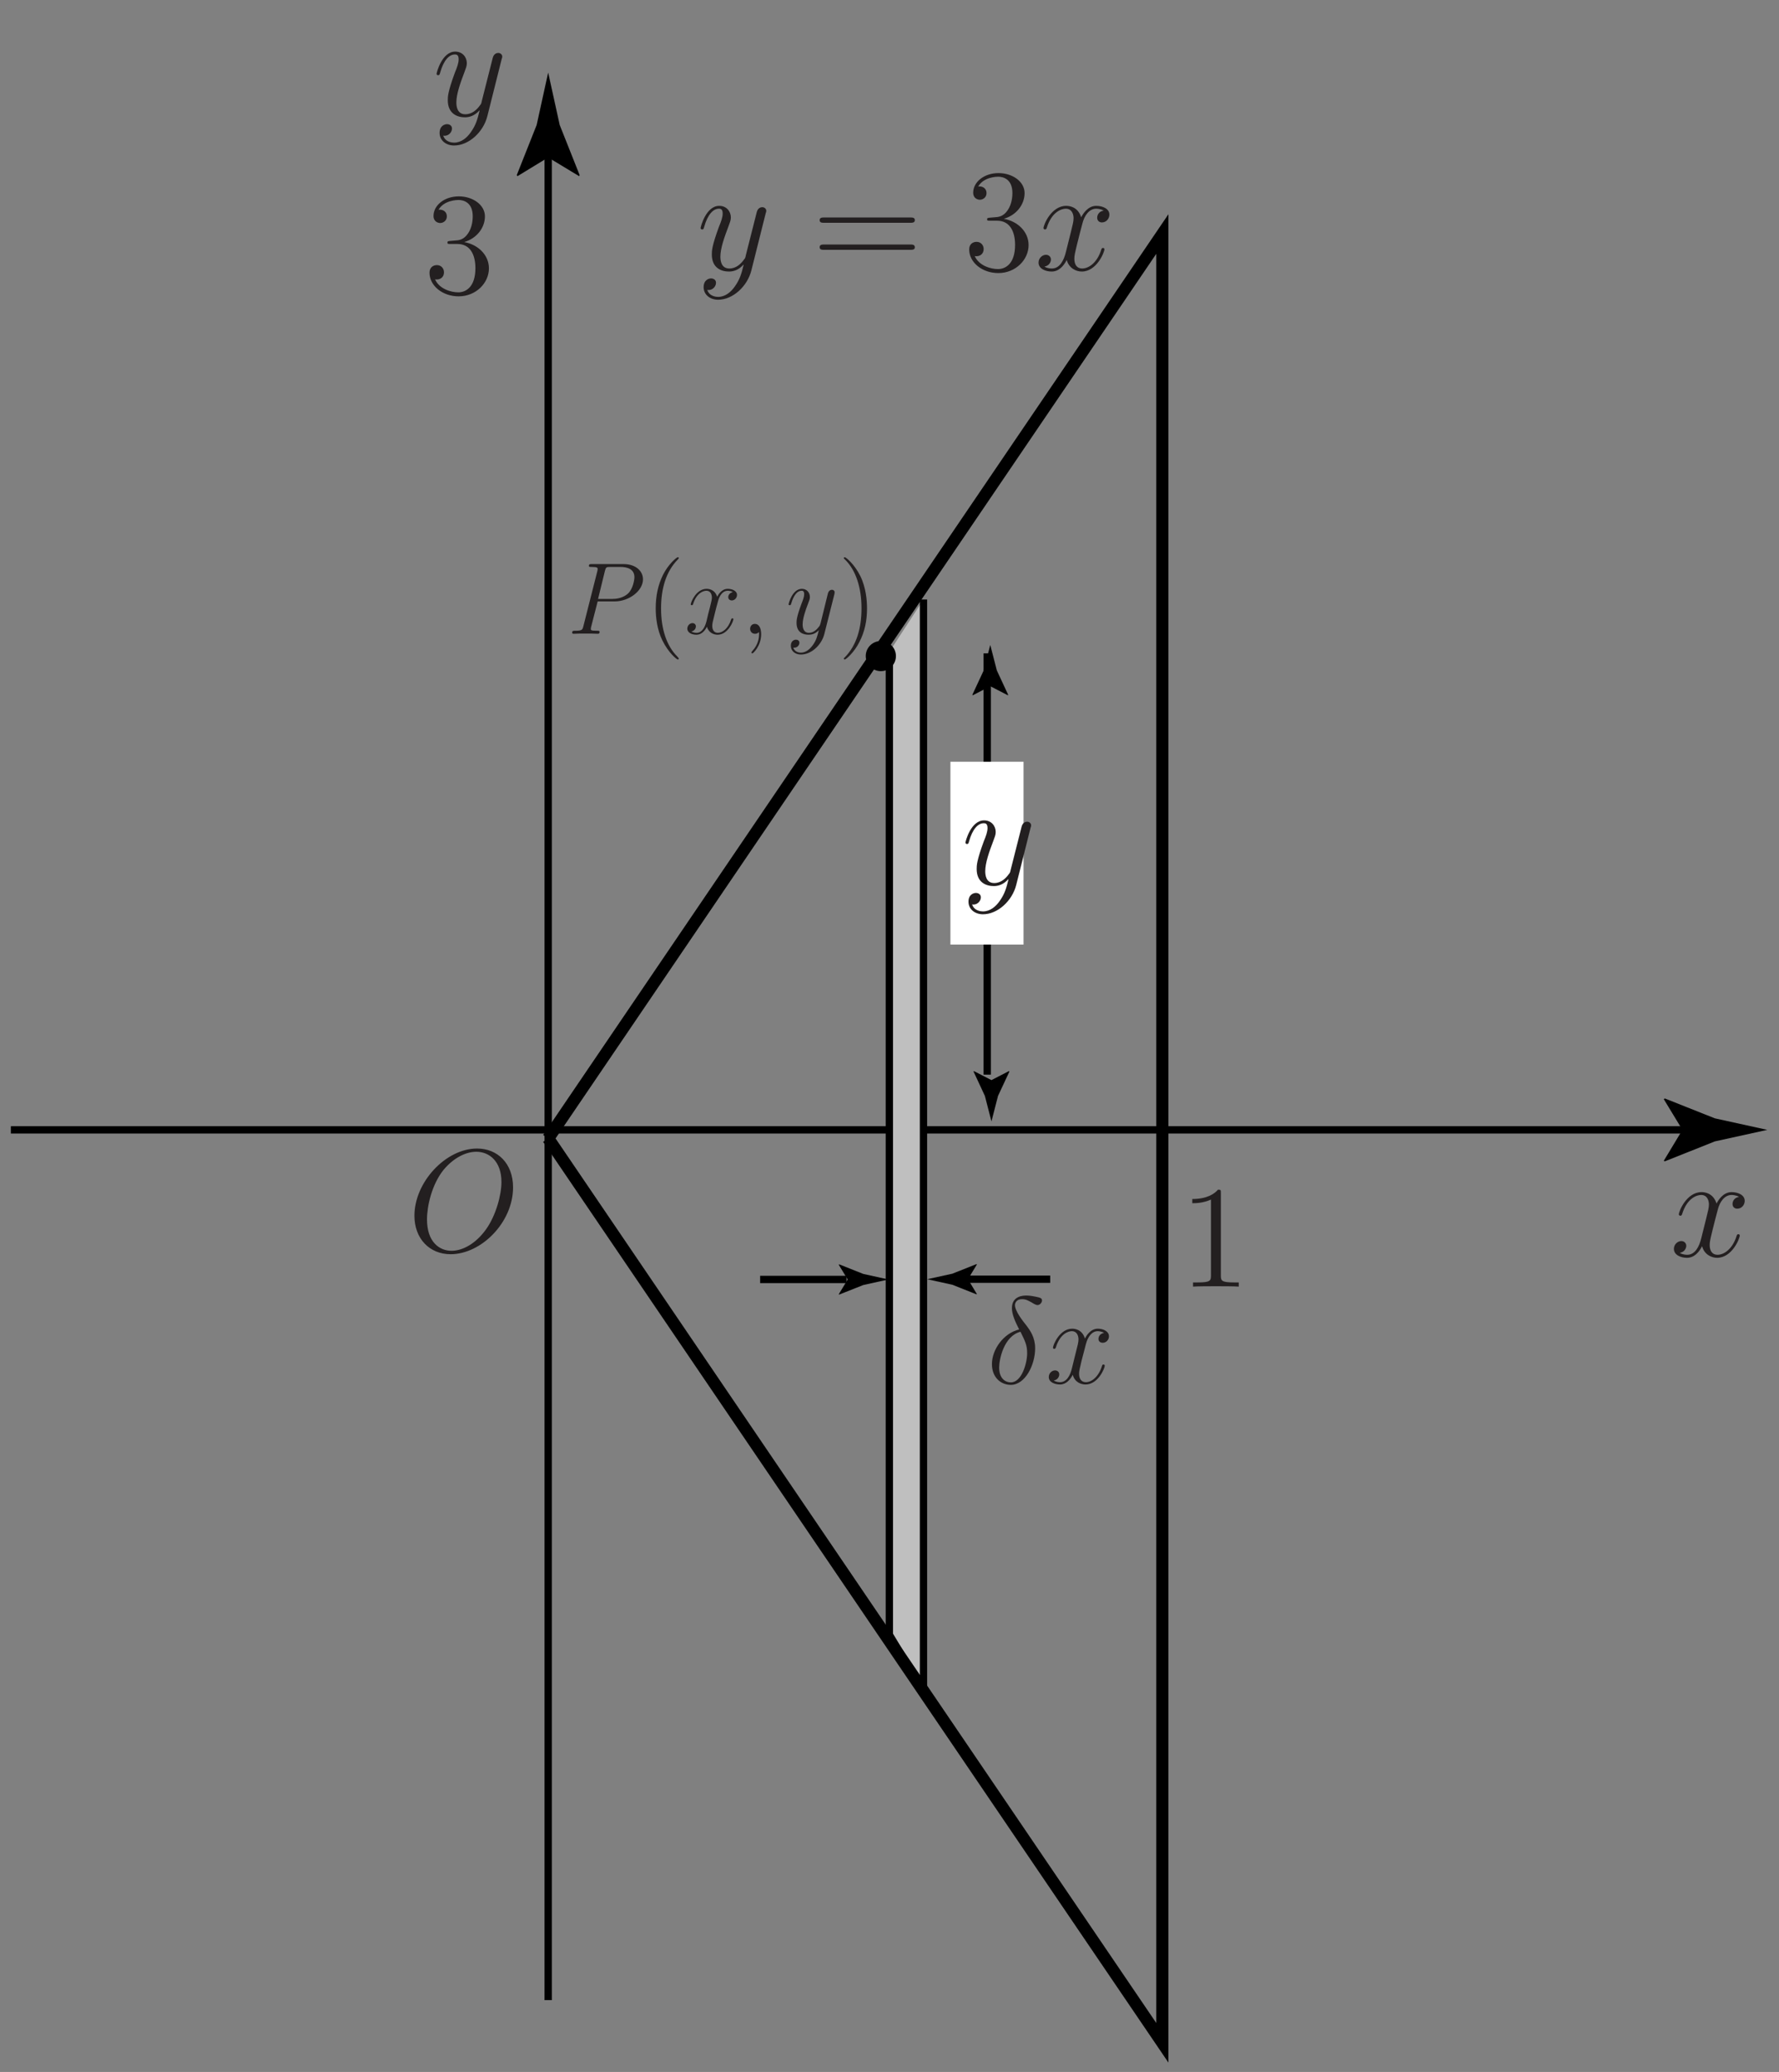 <?xml version="1.0" encoding="UTF-8"?>
<svg xmlns="http://www.w3.org/2000/svg" xmlns:xlink="http://www.w3.org/1999/xlink" width="146pt" height="170pt" viewBox="0 0 146 170" version="1.1">
<rect x="0" y="0" width="146" height="170" fill="#808080" stroke="none"/>
<defs>
<g>
<symbol overflow="visible" id="glyph0-0">
<path style="stroke:none;" d=""/>
</symbol>
<symbol overflow="visible" id="glyph0-1">
<path style="stroke:none;" d="M 3.438 -7.656 C 3.438 -7.938 3.438 -7.953 3.203 -7.953 C 2.922 -7.625 2.312 -7.188 1.094 -7.188 L 1.094 -6.844 C 1.359 -6.844 1.953 -6.844 2.625 -7.141 L 2.625 -0.922 C 2.625 -0.484 2.578 -0.344 1.531 -0.344 L 1.156 -0.344 L 1.156 0 C 1.484 -0.031 2.641 -0.031 3.031 -0.031 C 3.438 -0.031 4.578 -0.031 4.906 0 L 4.906 -0.344 L 4.531 -0.344 C 3.484 -0.344 3.438 -0.484 3.438 -0.922 Z M 3.438 -7.656 "/>
</symbol>
<symbol overflow="visible" id="glyph0-2">
<path style="stroke:none;" d="M 2.203 -4.297 C 2 -4.281 1.953 -4.266 1.953 -4.156 C 1.953 -4.047 2.016 -4.047 2.219 -4.047 L 2.766 -4.047 C 3.797 -4.047 4.25 -3.203 4.25 -2.062 C 4.25 -0.484 3.438 -0.078 2.844 -0.078 C 2.266 -0.078 1.297 -0.344 0.938 -1.141 C 1.328 -1.078 1.672 -1.297 1.672 -1.719 C 1.672 -2.062 1.422 -2.312 1.094 -2.312 C 0.797 -2.312 0.484 -2.141 0.484 -1.688 C 0.484 -0.625 1.547 0.25 2.875 0.25 C 4.297 0.25 5.359 -0.844 5.359 -2.047 C 5.359 -3.141 4.469 -4 3.328 -4.203 C 4.359 -4.5 5.031 -5.375 5.031 -6.312 C 5.031 -7.25 4.047 -7.953 2.891 -7.953 C 1.703 -7.953 0.812 -7.219 0.812 -6.344 C 0.812 -5.875 1.188 -5.766 1.359 -5.766 C 1.609 -5.766 1.906 -5.953 1.906 -6.312 C 1.906 -6.688 1.609 -6.859 1.344 -6.859 C 1.281 -6.859 1.25 -6.859 1.219 -6.844 C 1.672 -7.656 2.797 -7.656 2.859 -7.656 C 3.25 -7.656 4.031 -7.484 4.031 -6.312 C 4.031 -6.078 4 -5.422 3.641 -4.906 C 3.281 -4.375 2.875 -4.344 2.562 -4.328 Z M 2.203 -4.297 "/>
</symbol>
<symbol overflow="visible" id="glyph0-3">
<path style="stroke:none;" d="M 8.062 -3.875 C 8.234 -3.875 8.453 -3.875 8.453 -4.094 C 8.453 -4.312 8.25 -4.312 8.062 -4.312 L 1.031 -4.312 C 0.859 -4.312 0.641 -4.312 0.641 -4.094 C 0.641 -3.875 0.844 -3.875 1.031 -3.875 Z M 8.062 -1.656 C 8.234 -1.656 8.453 -1.656 8.453 -1.859 C 8.453 -2.094 8.25 -2.094 8.062 -2.094 L 1.031 -2.094 C 0.859 -2.094 0.641 -2.094 0.641 -1.875 C 0.641 -1.656 0.844 -1.656 1.031 -1.656 Z M 8.062 -1.656 "/>
</symbol>
<symbol overflow="visible" id="glyph1-0">
<path style="stroke:none;" d=""/>
</symbol>
<symbol overflow="visible" id="glyph1-1">
<path style="stroke:none;" d="M 3.141 1.344 C 2.828 1.797 2.359 2.203 1.766 2.203 C 1.625 2.203 1.047 2.172 0.875 1.625 C 0.906 1.641 0.969 1.641 0.984 1.641 C 1.344 1.641 1.594 1.328 1.594 1.047 C 1.594 0.781 1.359 0.688 1.188 0.688 C 0.984 0.688 0.578 0.828 0.578 1.406 C 0.578 2.016 1.094 2.438 1.766 2.438 C 2.969 2.438 4.172 1.344 4.5 0.016 L 5.672 -4.656 C 5.688 -4.703 5.719 -4.781 5.719 -4.859 C 5.719 -5.031 5.562 -5.156 5.391 -5.156 C 5.281 -5.156 5.031 -5.109 4.938 -4.75 L 4.047 -1.234 C 4 -1.016 4 -0.984 3.891 -0.859 C 3.656 -0.531 3.266 -0.125 2.688 -0.125 C 2.016 -0.125 1.953 -0.781 1.953 -1.094 C 1.953 -1.781 2.281 -2.703 2.609 -3.562 C 2.734 -3.906 2.812 -4.078 2.812 -4.312 C 2.812 -4.812 2.453 -5.266 1.859 -5.266 C 0.766 -5.266 0.328 -3.531 0.328 -3.438 C 0.328 -3.391 0.375 -3.328 0.453 -3.328 C 0.562 -3.328 0.578 -3.375 0.625 -3.547 C 0.906 -4.547 1.359 -5.031 1.828 -5.031 C 1.938 -5.031 2.141 -5.031 2.141 -4.641 C 2.141 -4.328 2.016 -3.984 1.828 -3.531 C 1.25 -1.953 1.25 -1.562 1.25 -1.281 C 1.25 -0.141 2.062 0.125 2.656 0.125 C 3 0.125 3.438 0.016 3.844 -0.438 L 3.859 -0.422 C 3.688 0.281 3.562 0.75 3.141 1.344 Z M 3.141 1.344 "/>
</symbol>
<symbol overflow="visible" id="glyph1-2">
<path style="stroke:none;" d="M 5.672 -4.875 C 5.281 -4.812 5.141 -4.516 5.141 -4.297 C 5.141 -4 5.359 -3.906 5.531 -3.906 C 5.891 -3.906 6.141 -4.219 6.141 -4.547 C 6.141 -5.047 5.562 -5.266 5.062 -5.266 C 4.344 -5.266 3.938 -4.547 3.828 -4.328 C 3.547 -5.219 2.812 -5.266 2.594 -5.266 C 1.375 -5.266 0.734 -3.703 0.734 -3.438 C 0.734 -3.391 0.781 -3.328 0.859 -3.328 C 0.953 -3.328 0.984 -3.406 1 -3.453 C 1.406 -4.781 2.219 -5.031 2.562 -5.031 C 3.094 -5.031 3.203 -4.531 3.203 -4.25 C 3.203 -3.984 3.125 -3.703 2.984 -3.125 C 2.797 -2.359 2.75 -2.188 2.578 -1.5 C 2.406 -0.781 2.062 -0.125 1.422 -0.125 C 1.359 -0.125 1.062 -0.125 0.812 -0.281 C 1.25 -0.359 1.344 -0.719 1.344 -0.859 C 1.344 -1.094 1.156 -1.25 0.938 -1.25 C 0.641 -1.25 0.328 -0.984 0.328 -0.609 C 0.328 -0.109 0.891 0.125 1.406 0.125 C 1.984 0.125 2.391 -0.328 2.641 -0.828 C 2.828 -0.125 3.438 0.125 3.875 0.125 C 5.094 0.125 5.734 -1.453 5.734 -1.703 C 5.734 -1.766 5.688 -1.812 5.625 -1.812 C 5.516 -1.812 5.5 -1.75 5.469 -1.656 C 5.141 -0.609 4.453 -0.125 3.906 -0.125 C 3.484 -0.125 3.266 -0.438 3.266 -0.922 C 3.266 -1.188 3.312 -1.375 3.5 -2.156 C 3.641 -2.719 3.797 -3.344 3.922 -3.797 C 4.094 -4.5 4.5 -5.031 5.062 -5.031 C 5.078 -5.031 5.422 -5.031 5.672 -4.875 Z M 5.672 -4.875 "/>
</symbol>
<symbol overflow="visible" id="glyph1-3">
<path style="stroke:none;" d="M 8.672 -5.234 C 8.672 -7.203 7.391 -8.422 5.719 -8.422 C 3.156 -8.422 0.578 -5.672 0.578 -2.906 C 0.578 -1.031 1.812 0.25 3.547 0.25 C 6.062 0.25 8.672 -2.359 8.672 -5.234 Z M 3.625 -0.031 C 2.641 -0.031 1.609 -0.734 1.609 -2.609 C 1.609 -3.688 2 -5.469 2.969 -6.672 C 3.844 -7.719 4.859 -8.156 5.656 -8.156 C 6.703 -8.156 7.719 -7.391 7.719 -5.672 C 7.719 -4.609 7.266 -2.938 6.469 -1.812 C 5.594 -0.578 4.5 -0.031 3.625 -0.031 Z M 3.625 -0.031 "/>
</symbol>
<symbol overflow="visible" id="glyph2-0">
<path style="stroke:none;" d=""/>
</symbol>
<symbol overflow="visible" id="glyph2-1">
<path style="stroke:none;" d="M 2.484 -2.656 L 3.891 -2.656 C 5.047 -2.656 6.203 -3.516 6.203 -4.469 C 6.203 -5.125 5.641 -5.719 4.594 -5.719 L 2 -5.719 C 1.844 -5.719 1.766 -5.719 1.766 -5.562 C 1.766 -5.484 1.844 -5.484 1.969 -5.484 C 2.484 -5.484 2.484 -5.406 2.484 -5.312 C 2.484 -5.297 2.484 -5.25 2.453 -5.125 L 1.312 -0.625 C 1.234 -0.328 1.219 -0.25 0.641 -0.25 C 0.484 -0.25 0.391 -0.25 0.391 -0.094 C 0.391 0 0.469 0 0.516 0 C 0.672 0 0.844 -0.016 1 -0.016 L 1.984 -0.016 C 2.141 -0.016 2.312 0 2.484 0 C 2.547 0 2.641 0 2.641 -0.156 C 2.641 -0.25 2.562 -0.25 2.438 -0.25 C 1.938 -0.25 1.922 -0.297 1.922 -0.391 C 1.922 -0.422 1.938 -0.484 1.938 -0.531 Z M 3.078 -5.156 C 3.156 -5.453 3.188 -5.484 3.516 -5.484 L 4.344 -5.484 C 4.969 -5.484 5.5 -5.281 5.5 -4.641 C 5.5 -4.438 5.391 -3.719 5 -3.328 C 4.859 -3.188 4.453 -2.859 3.688 -2.859 L 2.516 -2.859 Z M 3.078 -5.156 "/>
</symbol>
<symbol overflow="visible" id="glyph2-2">
<path style="stroke:none;" d="M 3.969 -3.422 C 3.703 -3.359 3.594 -3.172 3.594 -3 C 3.594 -2.812 3.766 -2.734 3.875 -2.734 C 4.125 -2.734 4.312 -2.953 4.312 -3.188 C 4.312 -3.531 3.906 -3.688 3.547 -3.688 C 3.047 -3.688 2.75 -3.188 2.688 -3.031 C 2.484 -3.656 1.969 -3.688 1.812 -3.688 C 0.969 -3.688 0.516 -2.594 0.516 -2.406 C 0.516 -2.375 0.547 -2.344 0.609 -2.344 C 0.672 -2.344 0.688 -2.391 0.703 -2.422 C 0.984 -3.344 1.547 -3.531 1.797 -3.531 C 2.172 -3.531 2.25 -3.172 2.25 -2.969 C 2.25 -2.781 2.188 -2.594 2.094 -2.188 C 1.953 -1.656 1.922 -1.531 1.812 -1.047 C 1.688 -0.547 1.438 -0.078 1 -0.078 C 0.953 -0.078 0.75 -0.078 0.562 -0.188 C 0.875 -0.25 0.938 -0.5 0.938 -0.609 C 0.938 -0.766 0.812 -0.875 0.656 -0.875 C 0.453 -0.875 0.234 -0.688 0.234 -0.422 C 0.234 -0.078 0.625 0.078 0.984 0.078 C 1.391 0.078 1.672 -0.234 1.844 -0.578 C 1.984 -0.078 2.406 0.078 2.719 0.078 C 3.562 0.078 4.016 -1.016 4.016 -1.203 C 4.016 -1.234 3.984 -1.266 3.938 -1.266 C 3.859 -1.266 3.859 -1.234 3.828 -1.172 C 3.594 -0.422 3.109 -0.078 2.734 -0.078 C 2.453 -0.078 2.281 -0.297 2.281 -0.641 C 2.281 -0.828 2.312 -0.969 2.453 -1.516 C 2.547 -1.906 2.656 -2.344 2.75 -2.656 C 2.875 -3.156 3.156 -3.531 3.547 -3.531 C 3.562 -3.531 3.797 -3.531 3.969 -3.422 Z M 3.969 -3.422 "/>
</symbol>
<symbol overflow="visible" id="glyph2-3">
<path style="stroke:none;" d="M 1.641 0.031 C 1.641 -0.453 1.469 -0.812 1.125 -0.812 C 0.859 -0.812 0.734 -0.594 0.734 -0.406 C 0.734 -0.219 0.859 0 1.141 0 C 1.25 0 1.344 -0.031 1.422 -0.109 C 1.438 -0.125 1.438 -0.125 1.453 -0.125 C 1.469 -0.125 1.469 -0.016 1.469 0.031 C 1.469 0.312 1.422 0.859 0.922 1.406 C 0.844 1.5 0.844 1.516 0.844 1.531 C 0.844 1.578 0.875 1.609 0.922 1.609 C 0.984 1.609 1.641 1 1.641 0.031 Z M 1.641 0.031 "/>
</symbol>
<symbol overflow="visible" id="glyph2-4">
<path style="stroke:none;" d="M 2.203 0.938 C 1.969 1.25 1.656 1.547 1.234 1.547 C 1.141 1.547 0.734 1.531 0.609 1.141 C 0.641 1.141 0.672 1.141 0.688 1.141 C 0.953 1.141 1.109 0.922 1.109 0.734 C 1.109 0.547 0.953 0.484 0.828 0.484 C 0.688 0.484 0.406 0.578 0.406 0.984 C 0.406 1.422 0.766 1.703 1.234 1.703 C 2.078 1.703 2.922 0.938 3.156 0.016 L 3.984 -3.266 C 3.984 -3.297 4 -3.344 4 -3.406 C 4 -3.531 3.906 -3.609 3.781 -3.609 C 3.703 -3.609 3.531 -3.578 3.453 -3.328 L 2.844 -0.859 C 2.797 -0.719 2.797 -0.688 2.734 -0.609 C 2.562 -0.375 2.281 -0.078 1.891 -0.078 C 1.422 -0.078 1.375 -0.547 1.375 -0.766 C 1.375 -1.25 1.594 -1.891 1.828 -2.5 C 1.922 -2.734 1.969 -2.859 1.969 -3.016 C 1.969 -3.375 1.719 -3.688 1.312 -3.688 C 0.531 -3.688 0.219 -2.484 0.219 -2.406 C 0.219 -2.375 0.266 -2.344 0.312 -2.344 C 0.391 -2.344 0.406 -2.375 0.438 -2.484 C 0.641 -3.188 0.953 -3.531 1.281 -3.531 C 1.359 -3.531 1.5 -3.531 1.5 -3.25 C 1.5 -3.031 1.406 -2.781 1.281 -2.469 C 0.875 -1.375 0.875 -1.094 0.875 -0.891 C 0.875 -0.094 1.438 0.078 1.859 0.078 C 2.109 0.078 2.406 0.016 2.703 -0.297 C 2.578 0.203 2.5 0.531 2.203 0.938 Z M 2.203 0.938 "/>
</symbol>
<symbol overflow="visible" id="glyph3-0">
<path style="stroke:none;" d=""/>
</symbol>
<symbol overflow="visible" id="glyph3-1">
<path style="stroke:none;" d="M 2.719 2.031 C 2.719 2.016 2.719 2 2.578 1.844 C 1.734 1 1.266 -0.375 1.266 -2.078 C 1.266 -3.703 1.672 -5.109 2.641 -6.094 C 2.719 -6.172 2.719 -6.188 2.719 -6.219 C 2.719 -6.266 2.688 -6.281 2.641 -6.281 C 2.531 -6.281 1.844 -5.672 1.438 -4.859 C 1.016 -4.016 0.828 -3.109 0.828 -2.078 C 0.828 -1.344 0.938 -0.344 1.375 0.547 C 1.875 1.562 2.547 2.109 2.641 2.109 C 2.688 2.109 2.719 2.078 2.719 2.031 Z M 2.719 2.031 "/>
</symbol>
<symbol overflow="visible" id="glyph3-2">
<path style="stroke:none;" d="M 2.359 -2.078 C 2.359 -2.719 2.281 -3.766 1.812 -4.734 C 1.312 -5.734 0.625 -6.281 0.531 -6.281 C 0.5 -6.281 0.453 -6.266 0.453 -6.219 C 0.453 -6.188 0.453 -6.172 0.609 -6.031 C 1.438 -5.188 1.906 -3.797 1.906 -2.094 C 1.906 -0.469 1.516 0.922 0.547 1.922 C 0.453 2 0.453 2.016 0.453 2.031 C 0.453 2.078 0.5 2.109 0.531 2.109 C 0.641 2.109 1.328 1.5 1.734 0.672 C 2.172 -0.172 2.359 -1.078 2.359 -2.078 Z M 2.359 -2.078 "/>
</symbol>
<symbol overflow="visible" id="glyph4-0">
<path style="stroke:none;" d=""/>
</symbol>
<symbol overflow="visible" id="glyph4-1">
<path style="stroke:none;" d="M 2.641 -4.422 C 1.344 -4.109 0.406 -2.766 0.406 -1.578 C 0.406 -0.484 1.141 0.125 1.953 0.125 C 3.141 0.125 3.953 -1.516 3.953 -2.875 C 3.953 -3.781 3.531 -4.344 3.281 -4.688 C 2.906 -5.156 2.297 -5.938 2.297 -6.422 C 2.297 -6.594 2.422 -6.906 2.875 -6.906 C 3.188 -6.906 3.375 -6.797 3.688 -6.625 C 3.781 -6.562 4.016 -6.422 4.141 -6.422 C 4.359 -6.422 4.516 -6.641 4.516 -6.797 C 4.516 -7 4.359 -7.031 4 -7.109 C 3.531 -7.203 3.375 -7.203 3.203 -7.203 C 3.031 -7.203 2.047 -7.203 2.047 -6.172 C 2.047 -5.672 2.297 -5.094 2.641 -4.422 Z M 2.75 -4.234 C 3.141 -3.438 3.297 -3.125 3.297 -2.469 C 3.297 -1.672 2.859 -0.078 1.953 -0.078 C 1.562 -0.078 1 -0.344 1 -1.297 C 1 -1.953 1.375 -3.875 2.75 -4.234 Z M 2.75 -4.234 "/>
</symbol>
<symbol overflow="visible" id="glyph4-2">
<path style="stroke:none;" d="M 4.812 -4.141 C 4.484 -4.078 4.359 -3.844 4.359 -3.641 C 4.359 -3.406 4.562 -3.328 4.703 -3.328 C 5 -3.328 5.219 -3.578 5.219 -3.859 C 5.219 -4.281 4.734 -4.484 4.312 -4.484 C 3.688 -4.484 3.344 -3.875 3.25 -3.672 C 3.016 -4.438 2.391 -4.484 2.203 -4.484 C 1.172 -4.484 0.625 -3.141 0.625 -2.922 C 0.625 -2.891 0.656 -2.828 0.734 -2.828 C 0.812 -2.828 0.828 -2.891 0.859 -2.938 C 1.203 -4.062 1.875 -4.281 2.172 -4.281 C 2.625 -4.281 2.719 -3.844 2.719 -3.609 C 2.719 -3.375 2.656 -3.141 2.531 -2.656 C 2.375 -2.016 2.328 -1.859 2.188 -1.266 C 2.047 -0.656 1.75 -0.094 1.203 -0.094 C 1.156 -0.094 0.906 -0.094 0.688 -0.234 C 1.062 -0.297 1.141 -0.609 1.141 -0.734 C 1.141 -0.938 0.984 -1.062 0.797 -1.062 C 0.547 -1.062 0.281 -0.844 0.281 -0.516 C 0.281 -0.094 0.766 0.094 1.203 0.094 C 1.688 0.094 2.031 -0.281 2.25 -0.703 C 2.406 -0.094 2.922 0.094 3.297 0.094 C 4.328 0.094 4.875 -1.234 4.875 -1.453 C 4.875 -1.5 4.828 -1.547 4.766 -1.547 C 4.688 -1.547 4.672 -1.5 4.641 -1.406 C 4.359 -0.516 3.781 -0.094 3.328 -0.094 C 2.969 -0.094 2.766 -0.359 2.766 -0.781 C 2.766 -1 2.812 -1.172 2.969 -1.844 C 3.094 -2.312 3.234 -2.844 3.328 -3.219 C 3.484 -3.828 3.828 -4.281 4.297 -4.281 C 4.312 -4.281 4.594 -4.281 4.812 -4.141 Z M 4.812 -4.141 "/>
</symbol>
</g>
</defs>
<g id="surface1">
<path style="fill:none;stroke-width:0.6;stroke-linecap:butt;stroke-linejoin:miter;stroke:rgb(0%,0%,0%);stroke-opacity:1;stroke-miterlimit:4;" d="M 0.891 77.297 L 138.789 77.297 " transform="matrix(1,0,0,-1,0,170)"/>
<path style=" stroke:none;fill-rule:nonzero;fill:rgb(0%,0%,0%);fill-opacity:1;" d="M 138.074 92.703 L 136.543 90.184 L 136.629 90.125 L 140.738 91.758 C 142.172 92.074 143.605 92.391 145.039 92.703 C 143.605 93.02 142.172 93.336 140.738 93.648 L 136.629 95.285 L 136.543 95.242 L 138.074 92.703 "/>
<path style="fill:none;stroke-width:0.6;stroke-linecap:butt;stroke-linejoin:miter;stroke:rgb(0%,0%,0%);stroke-opacity:1;stroke-miterlimit:4;" d="M 44.988 157.797 L 44.988 5.895 " transform="matrix(1,0,0,-1,0,170)"/>
<path style=" stroke:none;fill-rule:nonzero;fill:rgb(0%,0%,0%);fill-opacity:1;" d="M 44.988 12.918 L 42.469 14.453 L 42.41 14.367 L 44.043 10.254 C 44.359 8.82 44.676 7.387 44.988 5.953 C 45.305 7.387 45.621 8.82 45.934 10.254 L 47.57 14.367 L 47.527 14.453 L 44.988 12.918 "/>
<path style="fill-rule:nonzero;fill:rgb(75%,75%,75%);fill-opacity:1;stroke-width:0.6;stroke-linecap:butt;stroke-linejoin:miter;stroke:rgb(0%,0%,0%);stroke-opacity:1;stroke-miterlimit:4;" d="M 72.988 116.52 L 72.988 35.879 L 75.789 31.211 L 75.789 120.812 " transform="matrix(1,0,0,-1,0,170)"/>
<path style=" stroke:none;fill-rule:nonzero;fill:rgb(0%,0%,0%);fill-opacity:1;" d="M 72.289 55.066 C 72.973 55.066 73.527 54.512 73.527 53.828 C 73.527 53.145 72.973 52.594 72.289 52.594 C 71.605 52.594 71.051 53.145 71.051 53.828 C 71.051 54.512 71.605 55.066 72.289 55.066 "/>
<path style="fill:none;stroke-width:1;stroke-linecap:butt;stroke-linejoin:miter;stroke:rgb(0%,0%,0%);stroke-opacity:1;stroke-miterlimit:4;" d="M 44.988 76.594 L 95.391 150.797 L 95.391 75.895 M 44.988 76.594 L 95.391 2.395 L 95.391 77.297 " transform="matrix(1,0,0,-1,0,170)"/>
<path style="fill:none;stroke-width:0.6;stroke-linecap:butt;stroke-linejoin:miter;stroke:rgb(0%,0%,0%);stroke-opacity:1;stroke-miterlimit:4;" d="M 62.383 65.023 L 69.473 65.023 " transform="matrix(1,0,0,-1,0,170)"/>
<path style=" stroke:none;fill-rule:nonzero;fill:rgb(0%,0%,0%);fill-opacity:1;" d="M 69.57 104.977 L 68.832 103.766 L 68.875 103.738 L 70.848 104.523 C 71.535 104.676 72.223 104.824 72.91 104.977 C 72.223 105.129 71.535 105.281 70.848 105.434 L 68.875 106.215 L 68.832 106.195 L 69.57 104.977 "/>
<path style="fill:none;stroke-width:0.6;stroke-linecap:butt;stroke-linejoin:miter;stroke:rgb(0%,0%,0%);stroke-opacity:1;stroke-miterlimit:4;" d="M 86.188 65.043 L 79.094 65.043 " transform="matrix(1,0,0,-1,0,170)"/>
<path style=" stroke:none;fill-rule:nonzero;fill:rgb(0%,0%,0%);fill-opacity:1;" d="M 79.438 104.957 L 80.172 103.746 L 80.133 103.719 L 78.156 104.504 C 77.469 104.656 76.781 104.805 76.094 104.957 C 76.781 105.109 77.469 105.262 78.156 105.41 L 80.133 106.195 L 80.172 106.176 L 79.438 104.957 "/>
<path style="fill:none;stroke-width:0.6;stroke-linecap:butt;stroke-linejoin:miter;stroke:rgb(0%,0%,0%);stroke-opacity:1;stroke-miterlimit:4;" d="M 81.02 81.828 L 81.02 116.395 " transform="matrix(1,0,0,-1,0,170)"/>
<path style=" stroke:none;fill-rule:nonzero;fill:rgb(0%,0%,0%);fill-opacity:1;" d="M 81.27 56.301 L 79.832 57.047 L 79.801 57.004 L 80.73 55.008 C 80.91 54.309 81.09 53.613 81.27 52.918 C 81.449 53.613 81.629 54.309 81.809 55.008 L 82.738 57.004 L 82.715 57.047 L 81.27 56.301 "/>
<path style=" stroke:none;fill-rule:nonzero;fill:rgb(0%,0%,0%);fill-opacity:1;" d="M 81.367 88.621 L 82.805 87.879 L 82.84 87.918 L 81.906 89.918 C 81.727 90.613 81.547 91.309 81.367 92.008 C 81.188 91.309 81.008 90.613 80.828 89.918 L 79.898 87.918 L 79.922 87.879 L 81.367 88.621 "/>
<g style="fill:rgb(13.73%,12.16%,12.549%);fill-opacity:1;">
  <use xlink:href="#glyph0-1" x="96.756" y="105.564"/>
</g>
<g style="fill:rgb(13.73%,12.16%,12.549%);fill-opacity:1;">
  <use xlink:href="#glyph0-2" x="34.766" y="24.064"/>
</g>
<g style="fill:rgb(13.73%,12.16%,12.549%);fill-opacity:1;">
  <use xlink:href="#glyph1-1" x="35.5" y="9.5"/>
</g>
<g style="fill:rgb(13.73%,12.16%,12.549%);fill-opacity:1;">
  <use xlink:href="#glyph1-1" x="57.168" y="22.155"/>
</g>
<g style="fill:rgb(13.73%,12.16%,12.549%);fill-opacity:1;">
  <use xlink:href="#glyph0-3" x="66.626" y="22.155"/>
</g>
<g style="fill:rgb(13.73%,12.16%,12.549%);fill-opacity:1;">
  <use xlink:href="#glyph0-2" x="79.056" y="22.155"/>
</g>
<g style="fill:rgb(13.73%,12.16%,12.549%);fill-opacity:1;">
  <use xlink:href="#glyph1-2" x="84.904" y="22.155"/>
</g>
<g style="fill:rgb(13.73%,12.16%,12.549%);fill-opacity:1;">
  <use xlink:href="#glyph1-3" x="33.434" y="102.655"/>
</g>
<g style="fill:rgb(13.73%,12.16%,12.549%);fill-opacity:1;">
  <use xlink:href="#glyph2-1" x="46.566" y="52"/>
</g>
<g style="fill:rgb(13.73%,12.16%,12.549%);fill-opacity:1;">
  <use xlink:href="#glyph3-1" x="52.986" y="52"/>
</g>
<g style="fill:rgb(13.73%,12.16%,12.549%);fill-opacity:1;">
  <use xlink:href="#glyph2-2" x="56.173" y="52"/>
  <use xlink:href="#glyph2-3" x="60.826" y="52"/>
</g>
<g style="fill:rgb(13.73%,12.16%,12.549%);fill-opacity:1;">
  <use xlink:href="#glyph2-4" x="64.497" y="52"/>
</g>
<g style="fill:rgb(13.73%,12.16%,12.549%);fill-opacity:1;">
  <use xlink:href="#glyph3-2" x="68.796" y="52"/>
</g>
<g style="fill:rgb(13.73%,12.16%,12.549%);fill-opacity:1;">
  <use xlink:href="#glyph1-2" x="137.046" y="103.076"/>
</g>
<g style="fill:rgb(13.73%,12.16%,12.549%);fill-opacity:1;">
  <use xlink:href="#glyph4-1" x="81" y="113.5"/>
</g>
<g style="fill:rgb(13.73%,12.16%,12.549%);fill-opacity:1;">
  <use xlink:href="#glyph4-2" x="85.791" y="113.5"/>
</g>
<path style="fill-rule:nonzero;fill:rgb(100%,100%,100%);fill-opacity:1;stroke-width:1;stroke-linecap:butt;stroke-linejoin:miter;stroke:rgb(100%,100%,100%);stroke-opacity:1;stroke-miterlimit:4;" d="M 78.5 93 L 83.5 93 L 83.5 107 L 78.5 107 Z M 78.5 93 " transform="matrix(1,0,0,-1,0,170)"/>
<g style="fill:rgb(13.73%,12.16%,12.549%);fill-opacity:1;">
  <use xlink:href="#glyph1-1" x="78.904" y="72.576"/>
</g>
</g>
</svg>

